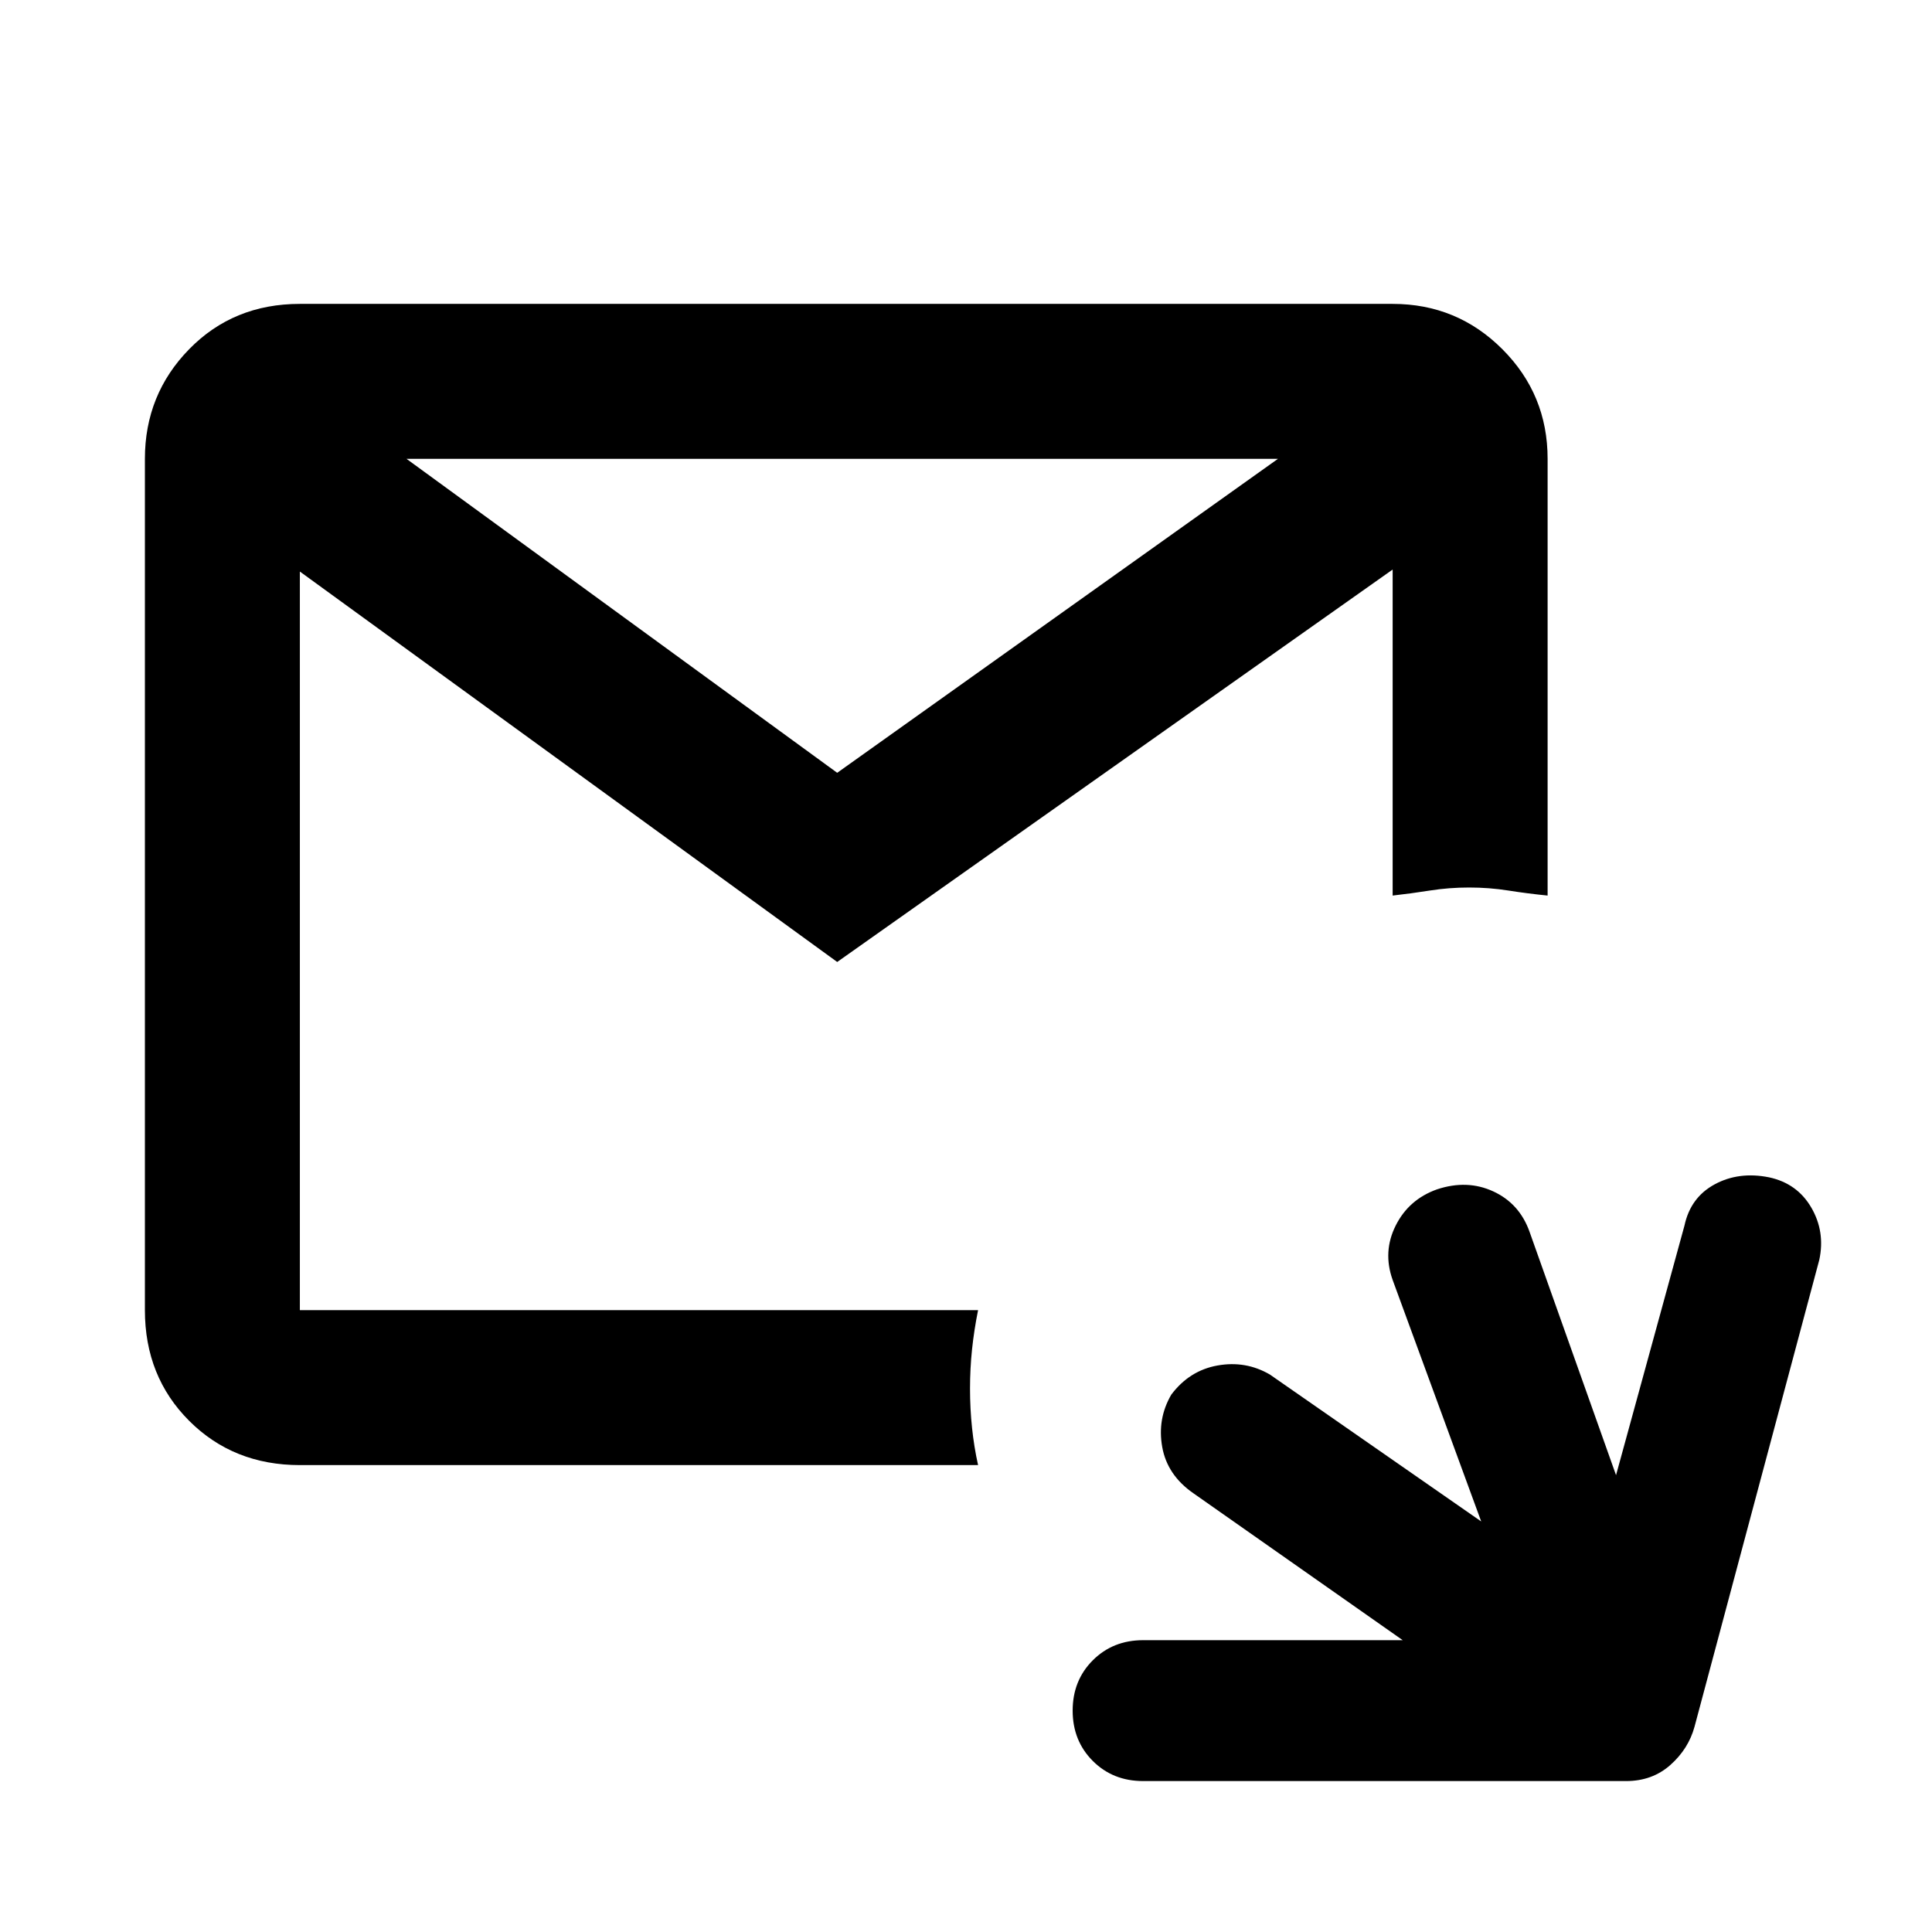 <svg xmlns="http://www.w3.org/2000/svg" height="48" width="48"><path d="M7.45 36.4Q5.8 36.4 4.7 35.3Q3.6 34.2 3.6 32.55V11.4Q3.6 9.8 4.7 8.675Q5.8 7.55 7.45 7.55H34.6Q36.2 7.55 37.325 8.675Q38.45 9.8 38.45 11.4V22.25Q37.95 22.2 37.475 22.125Q37 22.05 36.5 22.05Q36 22.05 35.525 22.125Q35.05 22.2 34.6 22.25V14.15L20.8 23.9L7.45 14.2V32.55Q7.45 32.55 7.45 32.55Q7.45 32.55 7.45 32.55H24.3Q24.2 33.05 24.15 33.525Q24.1 34 24.1 34.5Q24.1 35 24.15 35.475Q24.2 35.95 24.3 36.4ZM10.1 11.4 20.8 19.2 31.75 11.4ZM28.4 44.25Q27.65 44.25 27.15 43.75Q26.65 43.25 26.65 42.5Q26.65 41.75 27.15 41.25Q27.65 40.75 28.4 40.75H34.85L29.65 37.1Q29 36.65 28.875 35.95Q28.75 35.25 29.1 34.65Q29.55 34.05 30.25 33.925Q30.95 33.8 31.55 34.15L36.8 37.8L34.6 31.8Q34.35 31.1 34.675 30.45Q35 29.8 35.7 29.55Q36.45 29.3 37.1 29.6Q37.75 29.9 38 30.6L40.15 36.65L41.85 30.45Q42 29.75 42.6 29.425Q43.2 29.1 43.95 29.25Q44.65 29.4 45 30Q45.35 30.6 45.2 31.3L42.1 42.9Q41.95 43.45 41.5 43.85Q41.05 44.25 40.4 44.25Z"/></svg>